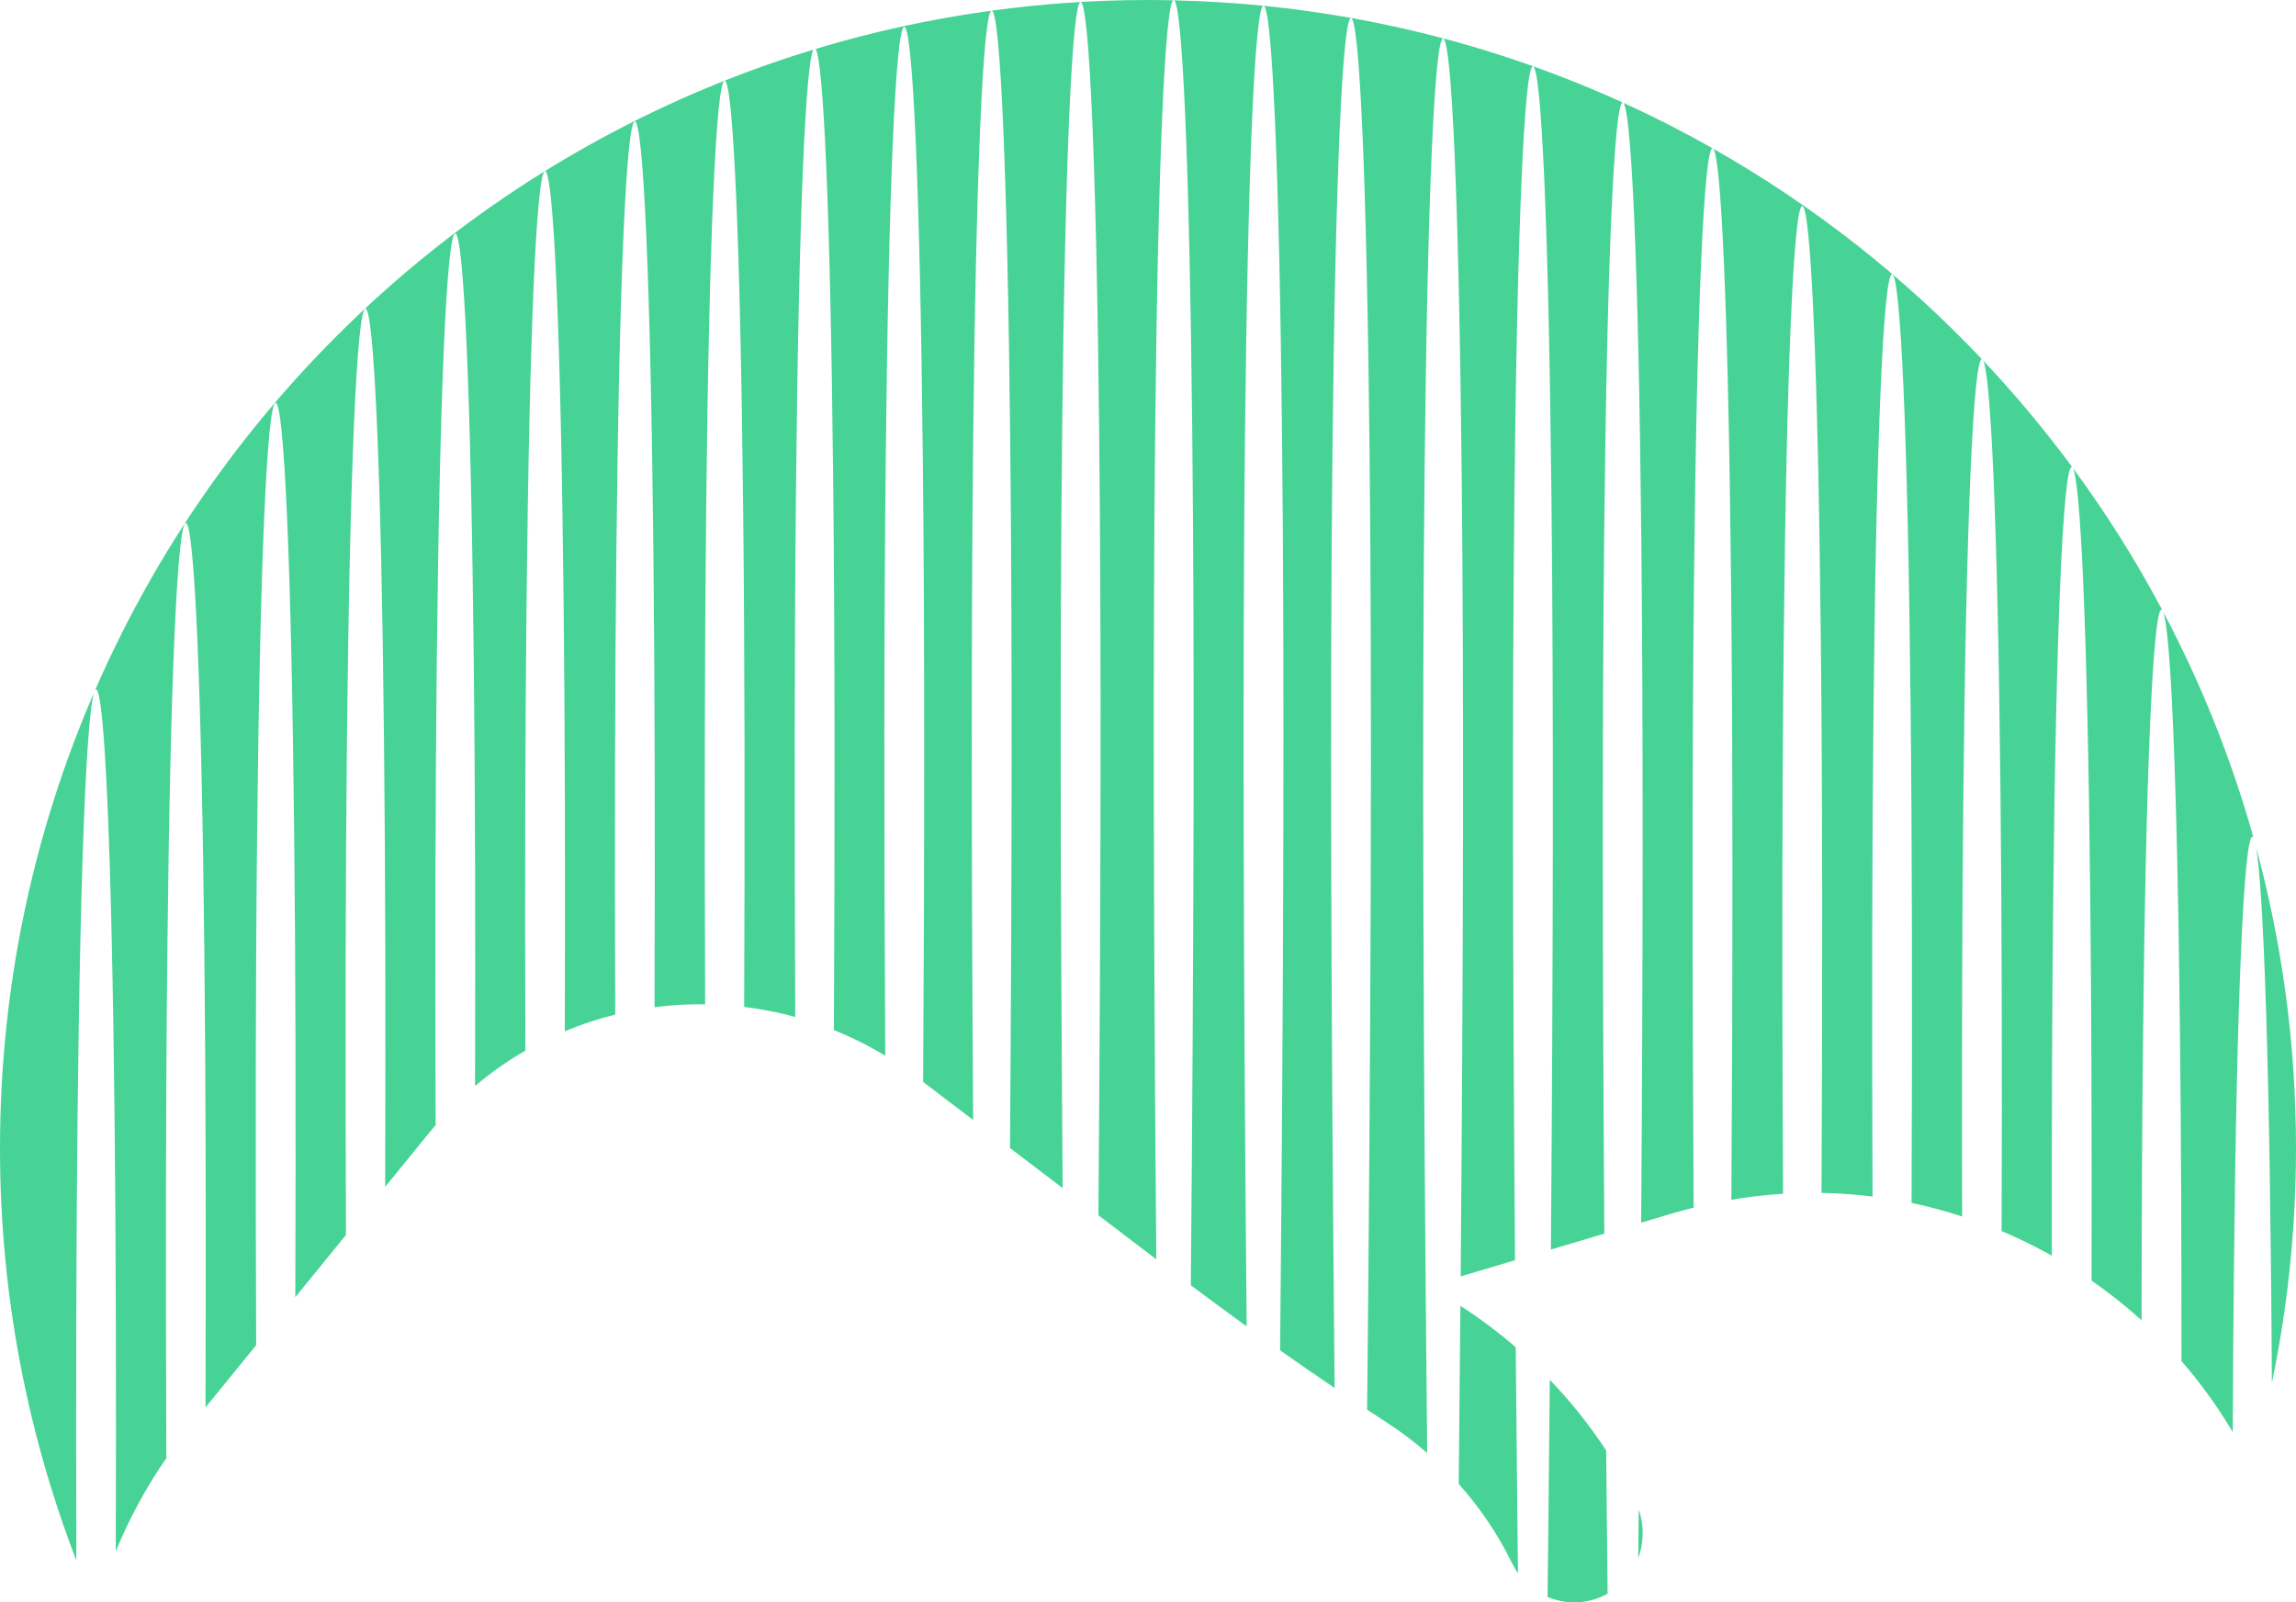<svg version="1.1" id="图层_1" x="0px" y="0px" width="197.855px" height="138.057px" viewBox="0 0 197.855 138.057" enable-background="new 0 0 197.855 138.057" xml:space="preserve" xmlns="http://www.w3.org/2000/svg" xmlns:xlink="http://www.w3.org/1999/xlink" xmlns:xml="http://www.w3.org/XML/1998/namespace">
  <path fill="#47D395" d="M145.949,104.044c-0.602,0.151-1.203,0.312-1.803,0.489l-2.72,0.811c0.157-22.875,0.178-43.319,0.006-59.436
	c-0.119-11.453-0.328-20.725-0.608-27.129c-0.276-6.402-0.622-9.944-0.99-9.949l0,0l0,0l0,0c-0.365,0-0.71,3.543-0.986,9.949
	c-0.279,6.404-0.488,15.676-0.607,27.129c-0.176,16.338-0.151,37.123,0.011,60.379l-4.605,1.371
	c0.193-25.066,0.233-47.479,0.046-64.857c-0.119-11.455-0.329-20.724-0.607-27.13c-0.277-6.401-0.623-9.942-0.989-9.948V5.722v0.001
	l-0.001-0.001c-0.364,0-0.71,3.542-0.987,9.949c-0.277,6.406-0.487,15.675-0.607,27.13c-0.19,17.591-0.147,40.338,0.053,65.777
	l-4.683,1.394c0.225-26.972,0.282-51.112,0.083-69.575c-0.119-11.455-0.329-20.723-0.607-27.13
	c-0.277-6.401-0.623-9.942-0.989-9.948l0,0l0,0h-0.001c-0.365,0-0.71,3.542-0.987,9.948c-0.277,6.407-0.487,15.675-0.607,27.13
	c-0.236,21.875-0.112,51.716,0.224,84.793c-1.12-0.973-2.309-1.877-3.573-2.689c-0.53-0.342-1.066-0.695-1.604-1.047
	c0.321-32.289,0.437-61.379,0.206-82.816c-0.119-11.454-0.329-20.725-0.607-27.131c-0.278-6.4-0.625-9.943-0.99-9.947l0,0l0,0l0,0
	c-0.366,0-0.711,3.542-0.988,9.947c-0.277,6.406-0.487,15.677-0.606,27.131c-0.227,21.023-0.122,49.408,0.185,80.954
	c-1.525-1.032-3.089-2.114-4.7-3.253c0.292-30.672,0.389-58.236,0.167-78.773c-0.119-11.454-0.329-20.725-0.607-27.13
	c-0.272-6.284-0.611-9.805-0.969-9.936c13.946,1.396,27.035,5.69,38.665,12.271c-0.363,0.047-0.705,3.58-0.98,9.943
	c-0.279,6.406-0.488,15.676-0.607,27.131C145.818,64.719,145.824,83.284,145.949,104.044z M176.936,77.314
	c0.117-11.455,0.328-20.726,0.605-27.131c0.275-6.406,0.621-9.948,0.986-9.948l0,0l0,0l0,0c0.023,0,0.045,0.014,0.068,0.041
	c-2.379-3.226-4.947-6.302-7.691-9.211c0.322,0.665,0.625,4.094,0.875,9.822c0.279,6.405,0.488,15.675,0.607,27.13
	c0.117,10.899,0.145,23.779,0.102,38.049c1.322,0.56,2.625,1.186,3.904,1.885c0.141,0.076,0.279,0.161,0.422,0.241
	C176.799,96.762,176.836,86.355,176.936,77.314z M6.683,96.473C6.802,85.019,7.011,75.748,7.29,69.342
	c0.235-5.416,0.518-8.777,0.82-9.688C2.895,71.695,0,84.974,0,98.93c0,12.521,2.336,24.493,6.58,35.518
	C6.538,120.207,6.565,107.353,6.683,96.473z M83.863,37.989c0.119-11.454,0.329-20.725,0.607-27.13
	c0.273-6.32,0.613-9.846,0.972-9.939c-5.19,0.707-10.252,1.816-15.153,3.296c0.333,0.525,0.646,3.985,0.9,9.871
	c0.278,6.405,0.488,15.676,0.607,27.13c0.143,13.264,0.152,29.462,0.064,47.531c1.516,0.611,2.998,1.346,4.427,2.211
	c-0.11-19.698-0.109-37.324,0.044-51.569c0.12-11.454,0.329-20.726,0.607-27.13c0.277-6.406,0.623-9.949,0.987-9.949
	c0,0,0,0,0.001,0l0,0l0,0c0.365,0.006,0.711,3.548,0.989,9.949c0.278,6.404,0.488,15.676,0.607,27.13
	c0.159,14.786,0.153,33.219,0.029,53.827l4.31,3.277C83.709,73.996,83.691,53.887,83.863,37.989z M130.616,116.072
	c-1.498-1.289-3.087-2.484-4.767-3.566c-0.044,5.027-0.093,10.15-0.147,15.348c1.821,2.033,3.359,4.303,4.563,6.753l0.065,0.132
	c0.141,0.284,0.305,0.551,0.482,0.803c-0.013-1.074-0.025-2.15-0.038-3.232C130.715,126.807,130.663,121.389,130.616,116.072z
	 M169.195,68.018c0.119-11.455,0.328-20.725,0.605-27.13c0.277-6.396,0.623-9.937,0.986-9.948
	c-6.746-7.127-14.545-13.252-23.143-18.126c0.34,0.437,0.66,3.919,0.916,9.899c0.281,6.406,0.492,15.676,0.609,27.131
	c0.158,14.715,0.154,33.039,0.031,53.525c1.482-0.252,2.967-0.424,4.453-0.516c-0.092-18.27-0.082-34.643,0.063-48.028
	c0.119-11.453,0.328-20.724,0.607-27.13c0.277-6.405,0.621-9.947,0.986-9.947h0.002l0,0l0,0c0.365,0.004,0.711,3.547,0.988,9.947
	c0.277,6.406,0.488,15.677,0.605,27.13c0.146,13.367,0.154,29.713,0.064,47.952c1.473,0.025,2.939,0.133,4.398,0.314
	c-0.064-16.001-0.041-30.39,0.088-42.381c0.119-11.455,0.328-20.725,0.607-27.131c0.275-6.405,0.621-9.947,0.986-9.947l0,0l0,0l0,0
	c0.367,0.004,0.713,3.547,0.99,9.947c0.279,6.406,0.488,15.676,0.607,27.131c0.131,12.128,0.15,26.708,0.084,42.931
	c1.469,0.306,2.92,0.7,4.355,1.165C169.051,91.037,169.08,78.595,169.195,68.018z M99.547,37.078
	c0.12-11.454,0.33-20.725,0.607-27.13c0.266-6.134,0.594-9.632,0.941-9.921C100.375,0.013,99.652,0,98.929,0
	c-4.568,0-9.06,0.316-13.463,0.916c0.364,0.059,0.706,3.591,0.981,9.943c0.278,6.405,0.488,15.676,0.607,27.13
	c0.177,16.466,0.15,37.444-0.018,60.921l4.539,3.453c-0.194-25.168-0.234-47.672-0.046-65.107
	c0.119-11.455,0.329-20.726,0.606-27.131c0.277-6.406,0.623-9.949,0.987-9.949c0.001,0,0.001,0,0.001,0l0,0l0,0
	c0.365,0.006,0.711,3.548,0.99,9.949c0.278,6.405,0.488,15.676,0.607,27.131c0.194,17.975,0.143,41.334-0.067,67.447l4.526,3.443
	c0.158,0.121,0.309,0.233,0.466,0.352C99.408,80.783,99.343,55.961,99.547,37.078z M68.604,41.217
	c0.12-11.454,0.329-20.725,0.606-27.13c0.247-5.681,0.546-9.104,0.865-9.808c-27.8,8.465-50.407,28.84-61.882,55.184
	c0.027-0.041,0.056-0.068,0.083-0.068c0.001,0,0.001,0,0.001,0l0,0l0,0c0.367,0.008,0.712,3.549,0.989,9.947
	c0.279,6.406,0.488,15.677,0.607,27.131c0.115,10.677,0.145,23.254,0.104,37.18c1.158-2.816,2.617-5.508,4.36-8.027
	c-0.068-16.445-0.05-31.221,0.083-43.488c0.12-11.454,0.329-20.725,0.607-27.13c0.277-6.405,0.622-9.948,0.987-9.948
	c0,0,0,0,0.001,0l0,0l0,0c0.365,0.005,0.711,3.547,0.989,9.948c0.278,6.405,0.488,15.676,0.607,27.13
	c0.12,11.171,0.146,24.424,0.099,39.121l4.367-5.363c-0.07-16.694-0.053-31.689,0.082-44.112c0.12-11.454,0.329-20.725,0.607-27.13
	c0.277-6.406,0.623-9.948,0.987-9.948c0,0,0,0,0.001,0l0,0l0,0c0.366,0.005,0.712,3.547,0.989,9.948
	c0.278,6.405,0.488,15.676,0.607,27.13C25.475,83.17,25.5,96.72,25.448,111.76l4.365-5.357c-0.065-16.143-0.044-30.652,0.086-42.731
	c0.12-11.454,0.329-20.724,0.607-27.13c0.277-6.406,0.623-9.949,0.987-9.949c0,0,0,0.001,0.001,0.001v-0.001v0.001
	c0.366,0.005,0.711,3.547,0.989,9.948c0.278,6.406,0.488,15.676,0.607,27.13c0.119,11.034,0.146,24.101,0.101,38.583l3.829-4.7
	c0.17-0.21,0.344-0.418,0.521-0.622c-0.051-14.942-0.025-28.406,0.097-39.732c0.12-11.454,0.33-20.725,0.607-27.131
	c0.277-6.404,0.623-9.947,0.987-9.947c0,0,0.001,0,0.002,0l0,0l0,0c0.365,0.008,0.711,3.549,0.989,9.947
	c0.277,6.406,0.487,15.677,0.606,27.131c0.113,10.469,0.144,22.766,0.107,36.367c1.368-1.156,2.819-2.174,4.339-3.048
	c-0.044-14.527-0.018-27.635,0.102-38.698c0.12-11.453,0.329-20.724,0.606-27.129c0.277-6.406,0.624-9.949,0.988-9.949
	c0.001,0,0.001,0,0.001,0l0,0l0,0c0.366,0.006,0.712,3.548,0.989,9.949c0.278,6.405,0.488,15.676,0.607,27.129
	c0.115,10.64,0.145,23.164,0.104,37.029c1.415-0.59,2.867-1.069,4.346-1.436c-0.051-15-0.026-28.516,0.097-39.879
	c0.12-11.454,0.329-20.723,0.606-27.129c0.277-6.407,0.624-9.949,0.988-9.949c0.001,0,0.001,0,0.001,0l0,0l0,0
	c0.365,0.006,0.711,3.547,0.989,9.949c0.278,6.406,0.488,15.675,0.607,27.129c0.121,11.202,0.146,24.498,0.098,39.242
	c1.445-0.188,2.902-0.271,4.362-0.252c-0.063-16.043-0.042-30.471,0.087-42.49c0.12-11.453,0.329-20.723,0.607-27.129
	c0.277-6.406,0.623-9.949,0.987-9.949c0.001,0,0.001,0,0.001,0l0,0l0,0c0.366,0.006,0.712,3.548,0.989,9.949
	c0.278,6.406,0.488,15.676,0.607,27.129c0.13,12.075,0.15,26.582,0.085,42.717c1.48,0.182,2.953,0.468,4.404,0.867
	C68.451,70.003,68.464,54.205,68.604,41.217z M195.697,109.165c0.035,3.165,0.061,6.504,0.08,9.989
	c1.357-6.531,2.078-13.293,2.078-20.225c0-8.969-1.197-17.655-3.436-25.916c0.246,1.438,0.477,4.519,0.67,9.021
	C195.369,88.439,195.58,97.711,195.697,109.165z M193.113,82.034c0.277-6.405,0.623-9.948,0.986-9.948l0,0l0,0l0,0
	c0.033,0,0.063,0.034,0.092,0.082c-1.908-6.811-4.533-13.322-7.777-19.455c0.311,0.816,0.604,4.211,0.842,9.752
	c0.279,6.406,0.488,15.676,0.607,27.131c0.088,8.188,0.127,17.496,0.121,27.668c1.652,1.901,3.133,3.949,4.422,6.125
	c0.021-5.04,0.053-9.797,0.102-14.224C192.627,97.711,192.836,88.439,193.113,82.034z M185.281,62.465
	c0.273-6.405,0.619-9.947,0.984-9.947l0,0l0,0l0,0c0.021,0,0.043,0.014,0.063,0.036c-2.279-4.289-4.867-8.392-7.732-12.276
	c0.34,0.413,0.662,3.901,0.922,9.906c0.279,6.405,0.488,15.676,0.607,27.131c0.104,9.602,0.137,20.744,0.113,33.018
	c1.52,1.053,2.959,2.195,4.311,3.423c0.006-8.812,0.045-16.923,0.123-24.159C184.791,78.141,185,68.871,185.281,62.465z
	 M138.409,124.971c-1.421-2.177-3.051-4.212-4.857-6.094c-0.04,4.414-0.085,8.896-0.133,13.432c-0.021,1.77-0.042,3.525-0.063,5.277
	c0.727,0.305,1.512,0.471,2.309,0.471c0.969,0,1.954-0.246,2.871-0.75c-0.008-0.629-0.014-1.257-0.022-1.889
	C138.477,131.898,138.441,128.416,138.409,124.971z M141.214,130.056c-0.014,1.392-0.029,2.79-0.044,4.194
	C141.665,132.932,141.697,131.443,141.214,130.056z M107.286,37.564c0.12-11.454,0.329-20.725,0.606-27.13
	c0.274-6.315,0.614-9.841,0.973-9.938c-2.533-0.253-5.091-0.409-7.675-0.467c0.348,0.299,0.676,3.799,0.942,9.919
	c0.277,6.405,0.487,15.676,0.607,27.13c0.209,19.391,0.133,45.042-0.12,73.659c1.658,1.237,3.264,2.422,4.812,3.542
	C107.156,84.434,107.068,57.643,107.286,37.564z" class="color c1"/>
</svg>